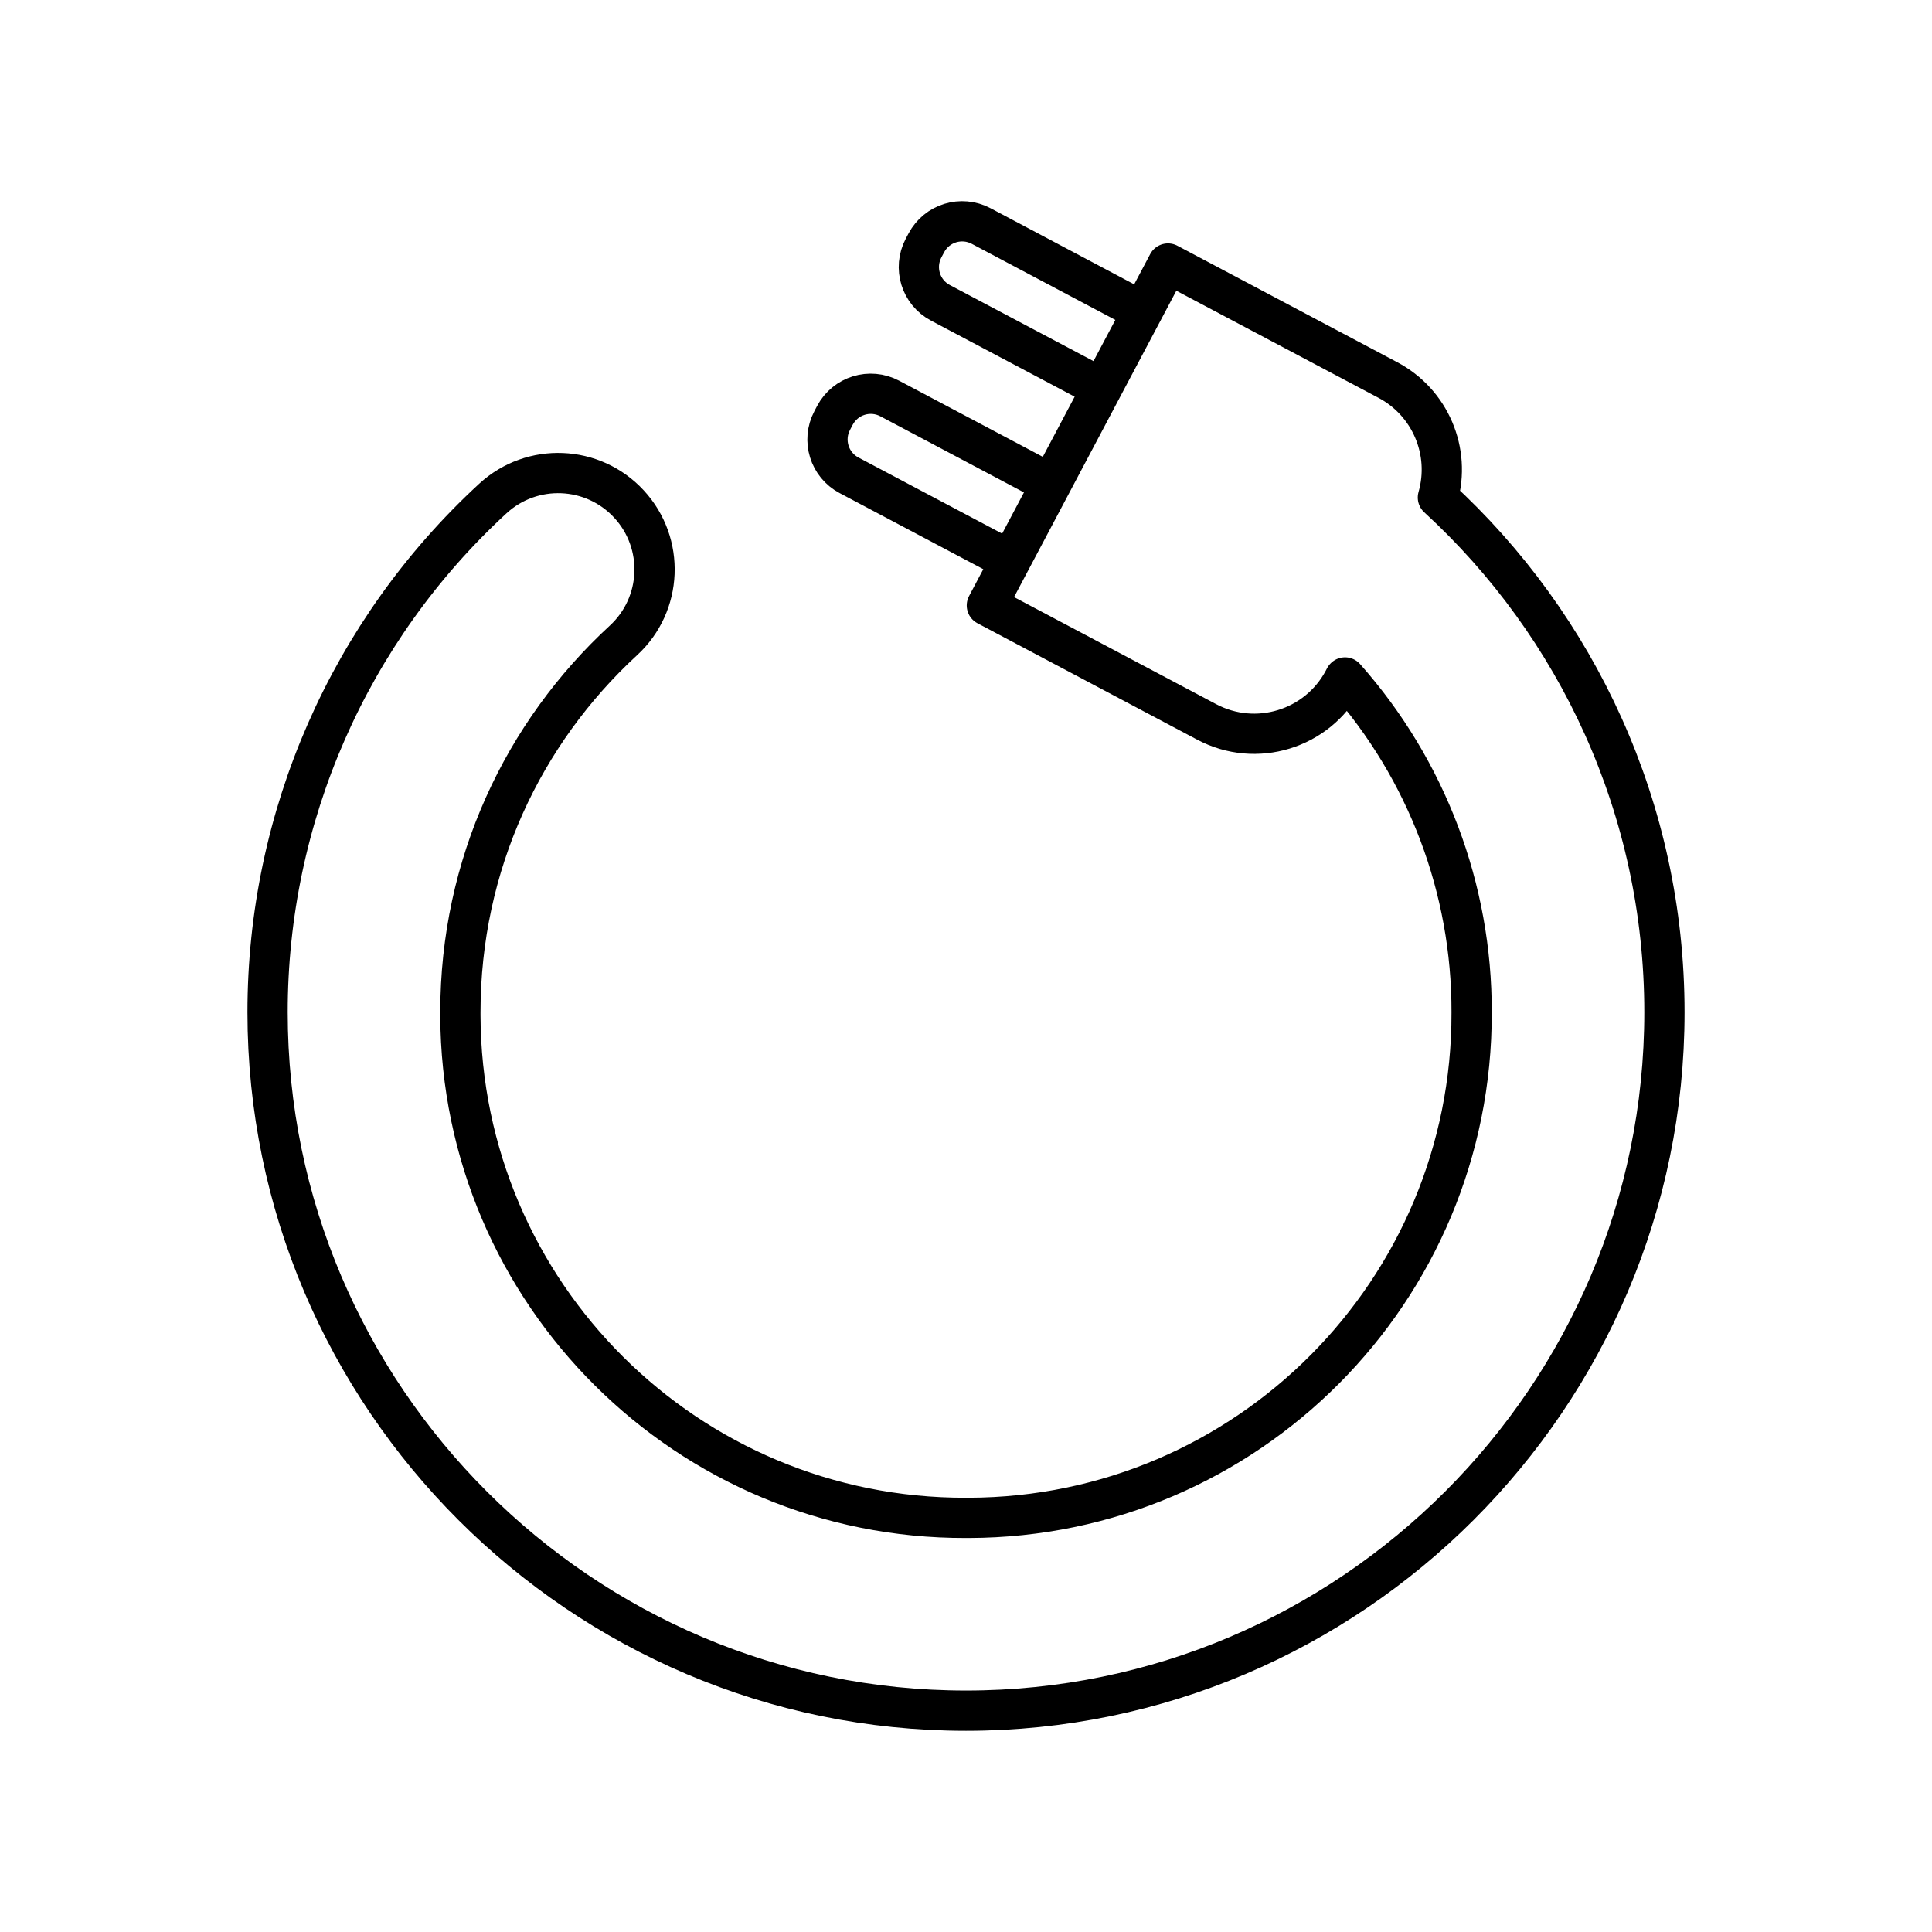 <?xml version="1.0" encoding="UTF-8"?><svg id="a" xmlns="http://www.w3.org/2000/svg" viewBox="0 0 48 48"><defs><style>.c{fill:none;stroke:#000;stroke-linecap:round;stroke-linejoin:round;}</style></defs><path id="b" class="c" d="M27.376,9.648l-4.01-2.124c-.492-.259-.68-.867-.421-1.359.001-.001.001-.003.002-.004l.067-.126c.261-.493.87-.68,1.363-.419l4.01,2.125M25.105,13.933l-4.01-2.124c-.491-.259-.679-.868-.42-1.359.001-.001.001-.003.002-.004h0l.066-.126c.262-.493.87-.68,1.363-.419l4.01,2.125M33.417,16.831c2.034,2.293,3.153,5.254,3.145,8.319.02,6.917-5.572,12.541-12.489,12.561-.024,0-.049,0-.073,0-6.917.021-12.541-5.571-12.562-12.488,0-.024,0-.048,0-.072,0-3.67,1.557-6.943,4.052-9.241.973-.896,1.035-2.412.139-3.385s-2.412-1.035-3.385-.139c-3.569,3.285-5.598,7.915-5.596,12.765,0,9.554,7.797,17.35,17.352,17.35s17.352-7.796,17.352-17.351c0-5.049-2.169-9.618-5.628-12.79.328-1.146-.192-2.364-1.246-2.92l-5.46-2.893h0l-4.5,8.495,5.46,2.893c1.227.653,2.75.187,3.403-1.039.001-.003.003-.005.004-.008l.028-.053"/></svg>